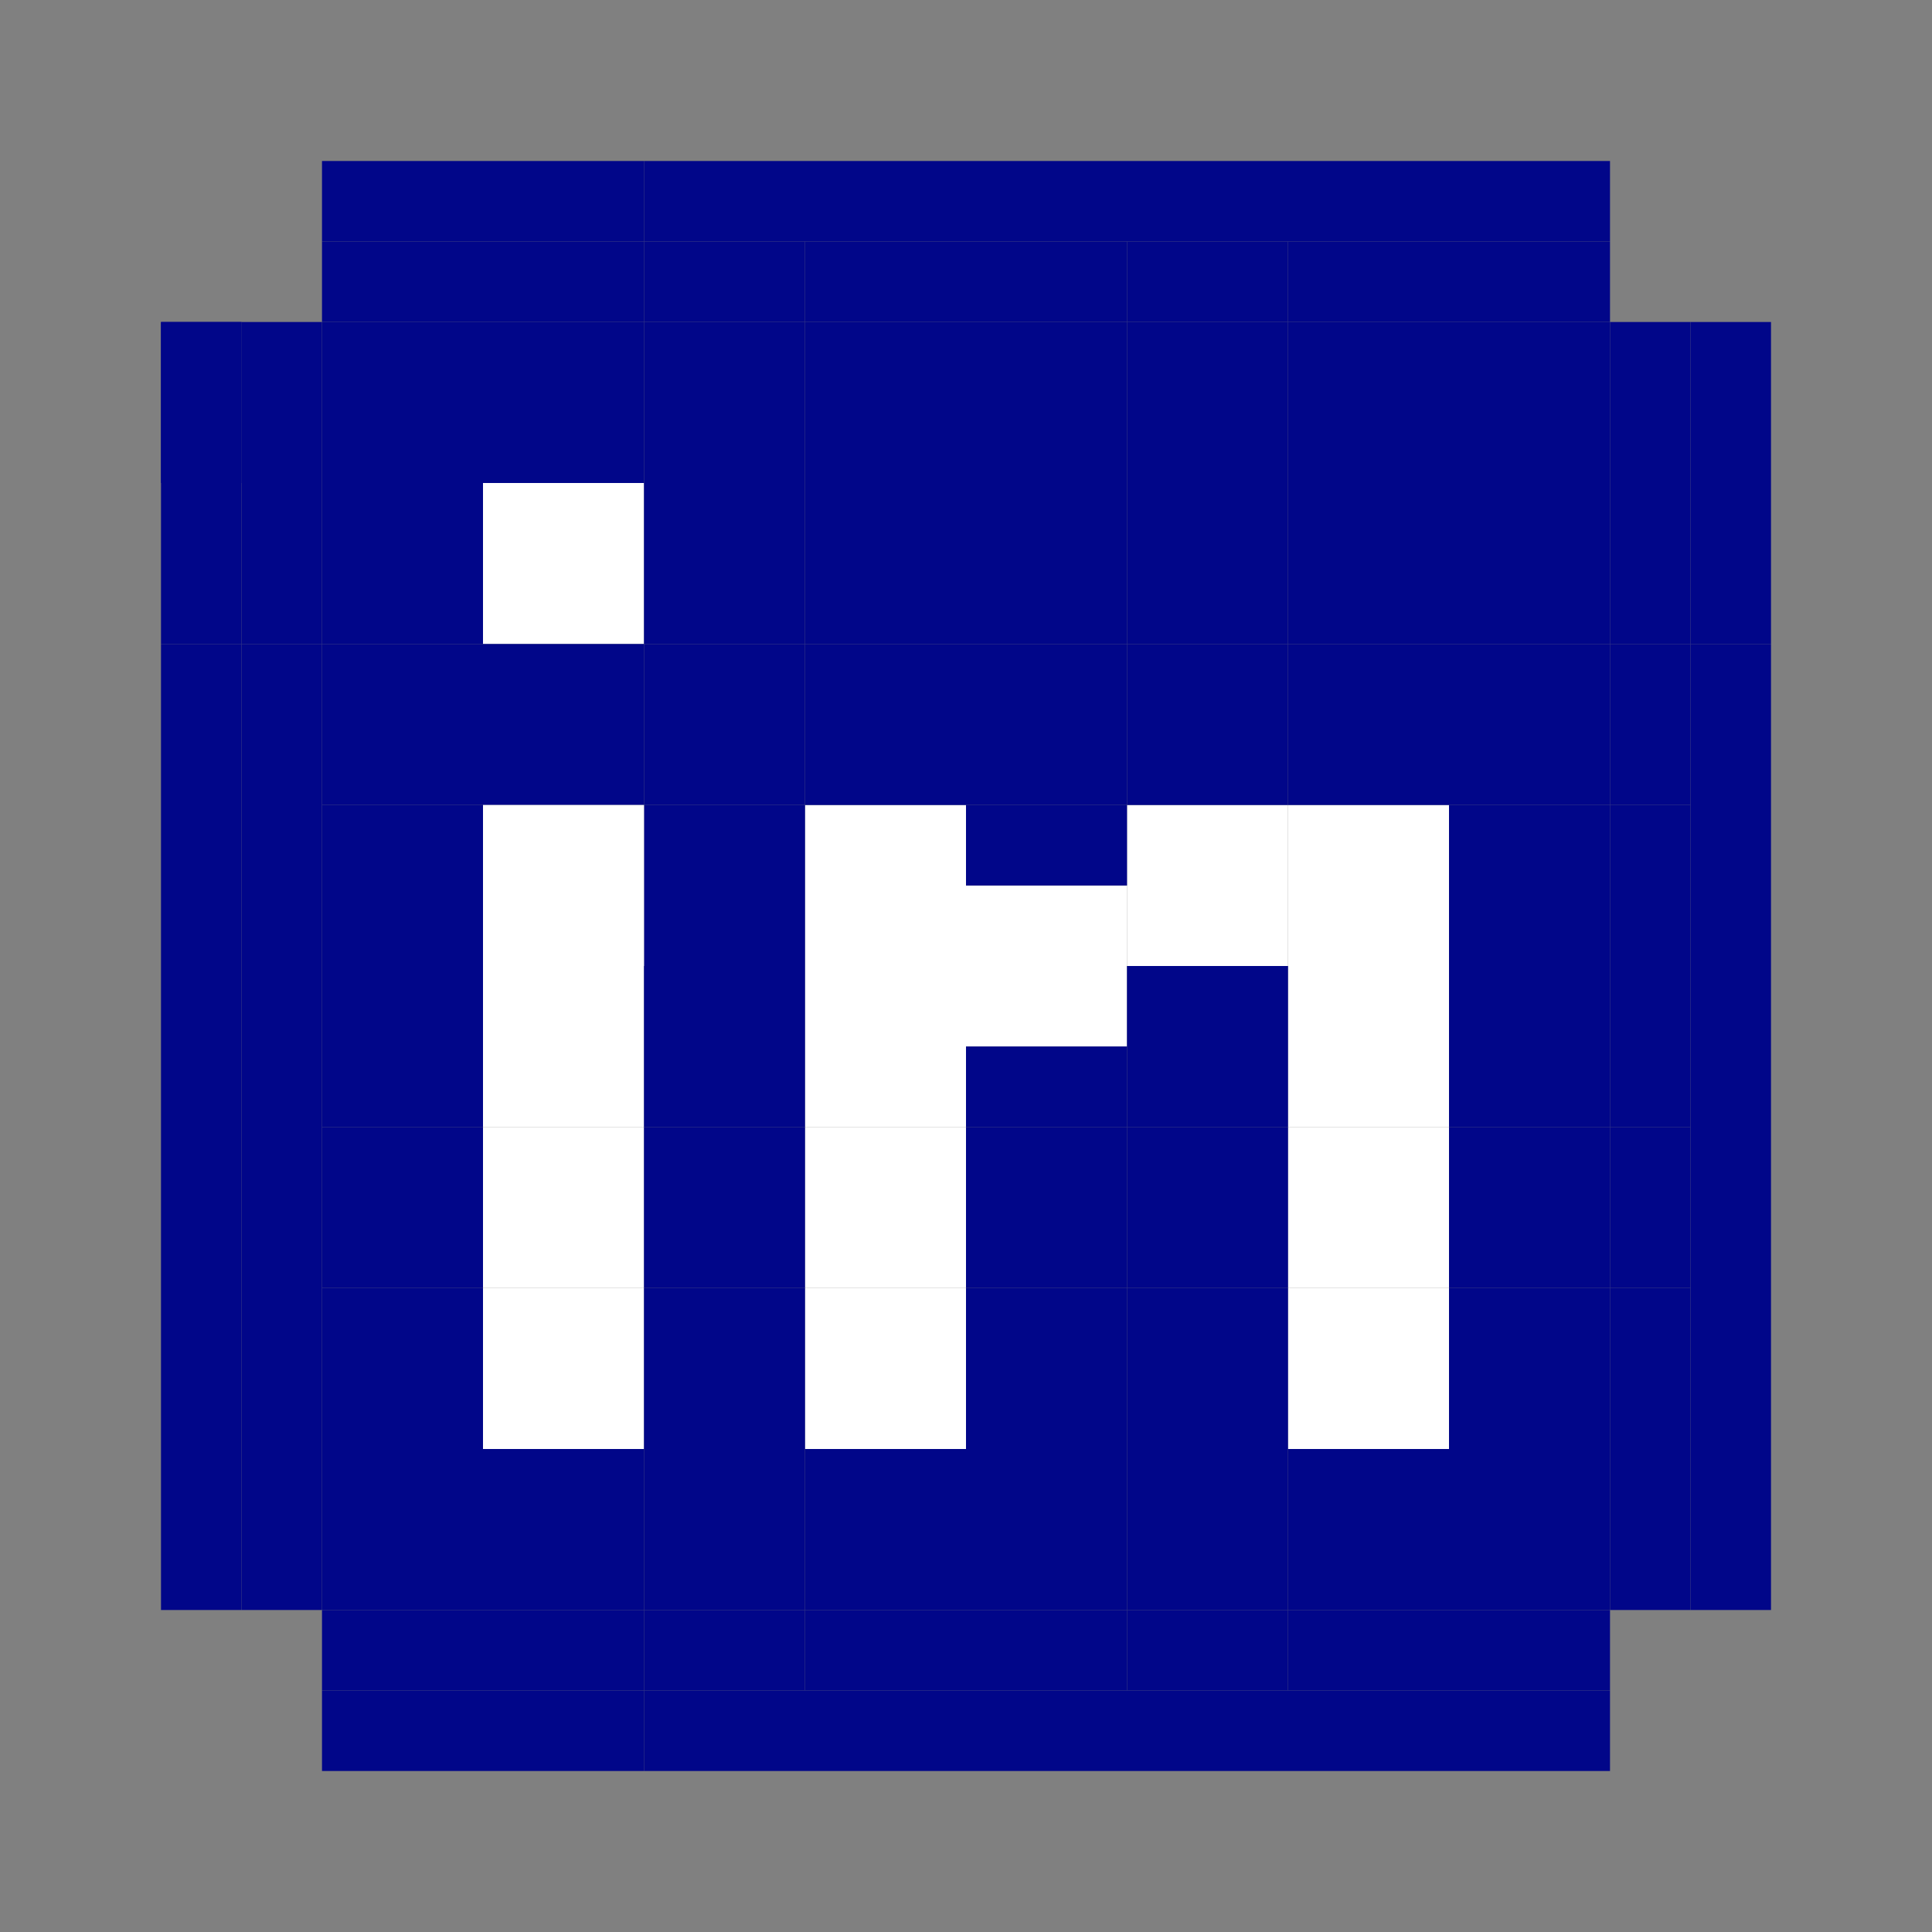 <svg width="24" height="24" viewBox="0 0 24 24" fill="none" xmlns="http://www.w3.org/2000/svg">
<rect x="0" y="0" width="24" height="24" fill="#808080" stroke="none"/>
<path d="M4 8H3V18H4V8Z" fill="#010689"/>
<path d="M3 8H2V18H3V8Z" fill="#010689"/>
<path d="M22 8H21V18H22V8Z" fill="#010689"/>
<path d="M8 2L8 3L18 3L18 2L8 2Z" fill="#010689"/>
<path d="M8 21L8 22L18 22L18 21L8 21Z" fill="#010689"/>
<path d="M4 8H3V6H4V8Z" fill="#010689"/>
<path d="M3 8H2V6H3V8Z" fill="#010689"/>
<path d="M22 8H21V6H22V8Z" fill="#010689"/>
<path d="M8 2L8 3L6 3L6 2L8 2Z" fill="#010689"/>
<path d="M8 21L8 22L6 22L6 21L8 21Z" fill="#010689"/>
<path d="M4 6H3V4H4V6Z" fill="#010689"/>
<path d="M3 6H2V4H3V6Z" fill="#010689"/>
<path d="M3 6H2V4H3V6Z" fill="#010689"/>
<path d="M22 6H21V4H22V6Z" fill="#010689"/>
<path d="M6 2L6 3L4 3L4 2L6 2Z" fill="#010689"/>
<path d="M6 21L6 22L4 22L4 21L6 21Z" fill="#010689"/>
<path d="M6 4H4V3H6V4Z" fill="#010689"/>
<path d="M8 4H6V3H8V4Z" fill="#010689"/>
<path d="M10 4H8V3H10V4Z" fill="#010689"/>
<path d="M12 4H10V3H12V4Z" fill="#010689"/>
<path d="M14 4H12V3H14V4Z" fill="#010689"/>
<path d="M16 4H14V3H16V4Z" fill="#010689"/>
<path d="M18 4H16V3H18V4Z" fill="#010689"/>
<path d="M20 4H18V3H20V4Z" fill="#010689"/>
<path d="M21 8H20V6H21V8Z" fill="#010689"/>
<path d="M21 6H20V4H21V6Z" fill="#010689"/>
<path d="M21 20H20V18H21V20Z" fill="#010689"/>
<path d="M4 20H3V18H4V20Z" fill="#010689"/>
<path d="M3 20H2V18H3V20Z" fill="#010689"/>
<path d="M22 20H21V18H22V20Z" fill="#010689"/>
<path d="M20 2L20 3L18 3L18 2L20 2Z" fill="#010689"/>
<path d="M20 21L20 22L18 22L18 21L20 21Z" fill="#010689"/>
<path d="M21 10H20V8H21V10Z" fill="#010689"/>
<path d="M21 12H20V10H21V12Z" fill="#010689"/>
<path d="M21 14H20V12H21V14Z" fill="#010689"/>
<path d="M21 16H20V14H21V16Z" fill="#010689"/>
<path d="M21 18H20V16H21V18Z" fill="#010689"/>
<path d="M20 21H18V20H20V21Z" fill="#010689"/>
<path d="M18 21H16V20H18V21Z" fill="#010689"/>
<path d="M16 21H14V20H16V21Z" fill="#010689"/>
<path d="M14 21H12V20H14V21Z" fill="#010689"/>
<path d="M12 21H10V20H12V21Z" fill="#010689"/>
<path d="M10 21H8V20H10V21Z" fill="#010689"/>
<path d="M8 21H6V20H8V21Z" fill="#010689"/>
<path d="M6 21H4V20H6V21Z" fill="#010689"/>
<path d="M18 12H16V10H18V12Z" fill="white"/>
<path d="M18 18H16V16H18V18Z" fill="white"/>
<path d="M18 16H16V14H18V16Z" fill="white"/>
<path d="M18 14H16V12H18V14Z" fill="white"/>
<path d="M16 12H14V10H16V12Z" fill="white"/>
<path d="M8 16H6V14H8V16Z" fill="white"/>
<path d="M8 18H6V16H8V18Z" fill="white"/>
<path d="M12 18H10V16H12V18Z" fill="white"/>
<path d="M12 16H10V14H12V16Z" fill="white"/>
<path d="M12 14H10V12H12V14Z" fill="white"/>
<path d="M12 12H10V10H12V12Z" fill="white"/>
<path d="M14 13H12V11H14V13Z" fill="white"/>
<path d="M8 14H6V12H8V14Z" fill="white"/>
<path d="M8 8H6V6H8V8Z" fill="white"/>
<path d="M6 6H4V4H6V6Z" fill="#010689"/>
<path d="M8 6H6V4H8V6Z" fill="#010689"/>
<path d="M10 6H8V4H10V6Z" fill="#010689"/>
<path d="M12 6H10V4H12V6Z" fill="#010689"/>
<path d="M14 6H12V4H14V6Z" fill="#010689"/>
<path d="M16 6H14V4H16V6Z" fill="#010689"/>
<path d="M18 6H16V4H18V6Z" fill="#010689"/>
<path d="M20 6H18V4H20V6Z" fill="#010689"/>
<path d="M6 8H4V6H6V8Z" fill="#010689"/>
<path d="M10 8H8V6H10V8Z" fill="#010689"/>
<path d="M14 8H12V6H14V8Z" fill="#010689"/>
<path d="M12 8H10V6H12V8Z" fill="#010689"/>
<path d="M16 8H14V6H16V8Z" fill="#010689"/>
<path d="M18 8H16V6H18V8Z" fill="#010689"/>
<path d="M20 8H18V6H20V8Z" fill="#010689"/>
<path d="M20 10H18V8H20V10Z" fill="#010689"/>
<path d="M20 12H18V10H20V12Z" fill="#010689"/>
<path d="M20 14H18V12H20V14Z" fill="#010689"/>
<path d="M20 16H18V14H20V16Z" fill="#010689"/>
<path d="M20 18H18V16H20V18Z" fill="#010689"/>
<path d="M20 20H18V18H20V20Z" fill="#010689"/>
<path d="M18 20H16V18H18V20Z" fill="#010689"/>
<path d="M16 20H14V18H16V20Z" fill="#010689"/>
<path d="M14 20H12V18H14V20Z" fill="#010689"/>
<path d="M12 20H10V18H12V20Z" fill="#010689"/>
<path d="M10 20H8V18H10V20Z" fill="#010689"/>
<path d="M8 20H6V18H8V20Z" fill="#010689"/>
<path d="M6 20H4V18H6V20Z" fill="#010689"/>
<path d="M6 18H4V16H6V18Z" fill="#010689"/>
<path d="M6 16H4V14H6V16Z" fill="#010689"/>
<path d="M6 14H4V12H6V14Z" fill="#010689"/>
<path d="M6 12H4V10H6V12Z" fill="#010689"/>
<path d="M6 10H4V8H6V10Z" fill="#010689"/>
<path d="M8 10H6V8H8V10Z" fill="#010689"/>
<path d="M10 10H8V8H10V10Z" fill="#010689"/>
<path d="M12 10H10V8H12V10Z" fill="#010689"/>
<path d="M14 10H12V8H14V10Z" fill="#010689"/>
<path d="M16 10H14V8H16V10Z" fill="#010689"/>
<path d="M18 10H16V8H18V10Z" fill="#010689"/>
<path d="M16 14H14V12H16V14Z" fill="#010689"/>
<path d="M16 16H14V14H16V16Z" fill="#010689"/>
<path d="M16 18H14V16H16V18Z" fill="#010689"/>
<path d="M14 18H12V16H14V18Z" fill="#010689"/>
<path d="M14 16H12V14H14V16Z" fill="#010689"/>
<path d="M10 18H8V16H10V18Z" fill="#010689"/>
<path d="M10 16H8V14H10V16Z" fill="#010689"/>
<path d="M10 14H8V12H10V14Z" fill="#010689"/>
<path d="M10 12H8V10H10V12Z" fill="#010689"/>
<path d="M14 11H12V10H14V11Z" fill="#010689"/>
<path d="M14 14H12V13H14V14Z" fill="#010689"/>
<path d="M8 12H6V10H8V12Z" fill="white"/>
</svg>

